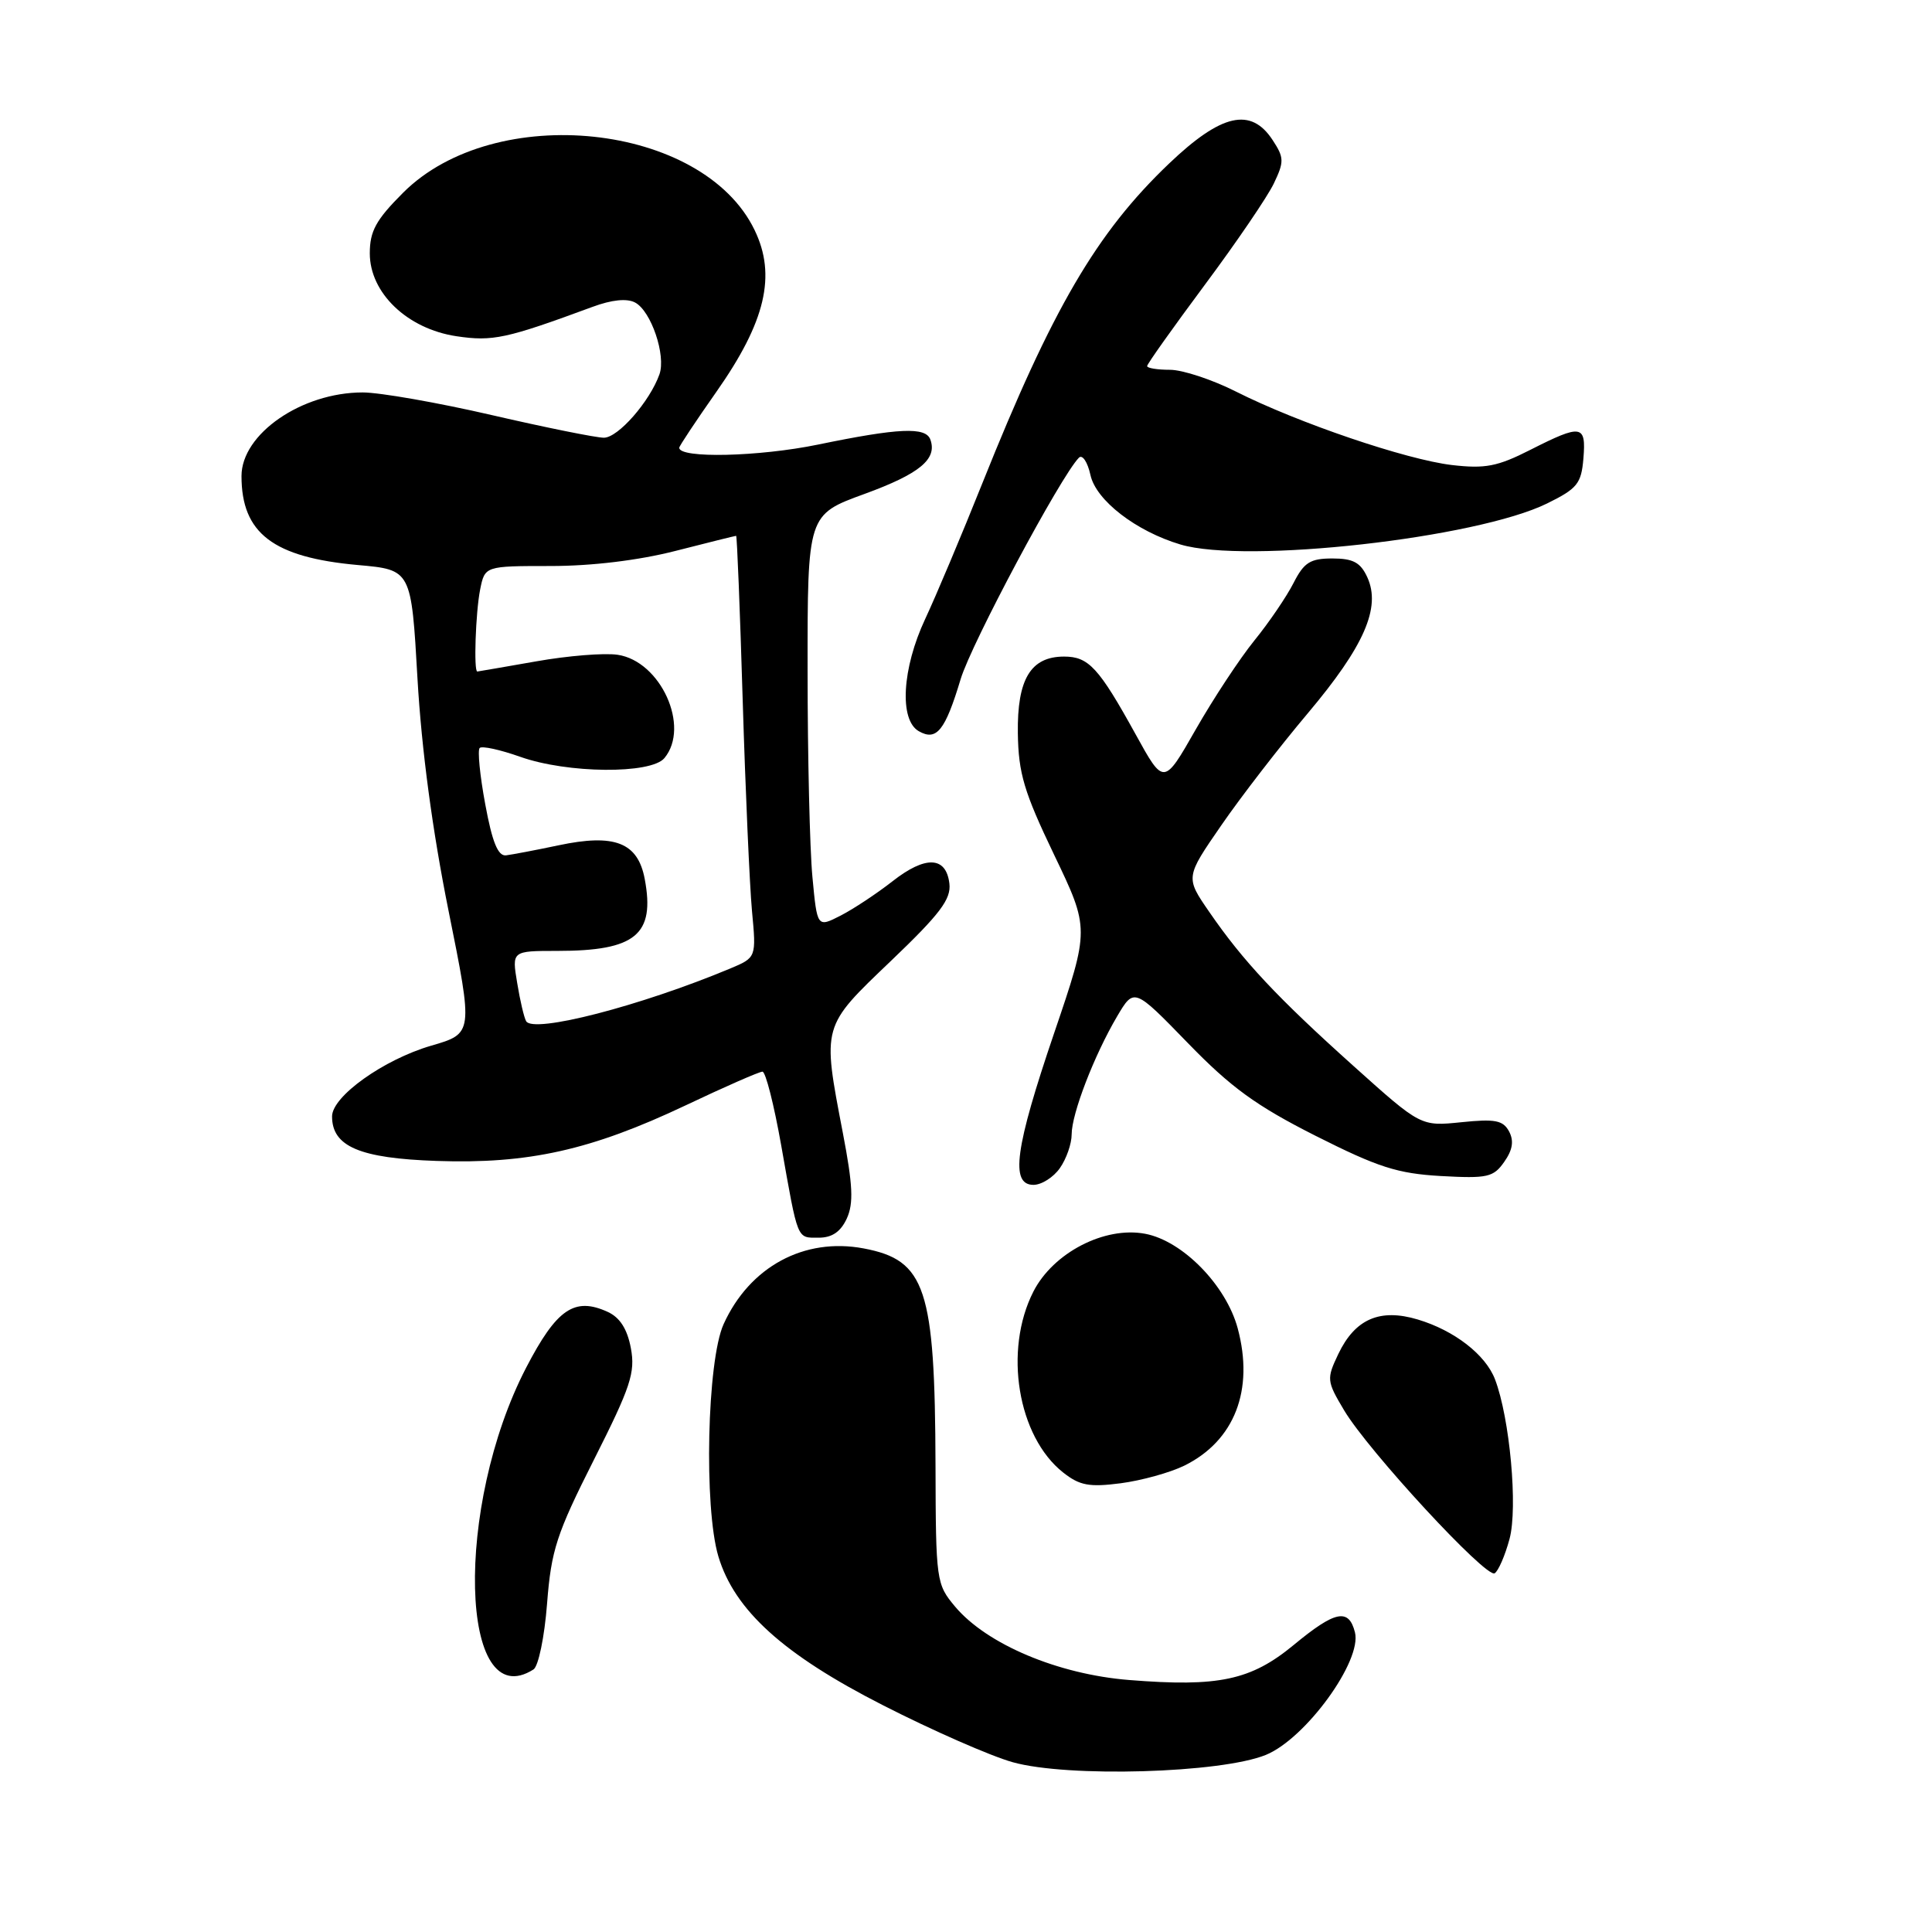 <?xml version="1.0" encoding="UTF-8" standalone="no"?>
<!DOCTYPE svg PUBLIC "-//W3C//DTD SVG 1.1//EN" "http://www.w3.org/Graphics/SVG/1.1/DTD/svg11.dtd" >
<svg xmlns="http://www.w3.org/2000/svg" xmlns:xlink="http://www.w3.org/1999/xlink" version="1.1" viewBox="0 0 256 256">
 <g >
 <path fill="currentColor"
d=" M 167.74 232.53 C 173.00 230.38 180.49 220.08 179.54 216.30 C 178.72 213.05 176.92 213.42 171.42 217.97 C 165.75 222.65 161.47 223.56 149.62 222.61 C 140.20 221.86 130.76 217.88 126.56 212.89 C 124.06 209.91 124.00 209.50 123.96 194.17 C 123.89 170.67 122.66 166.97 114.43 165.42 C 106.56 163.94 99.33 167.85 95.88 175.46 C 93.69 180.29 93.25 199.76 95.19 206.24 C 97.33 213.37 103.80 219.23 116.97 225.94 C 123.51 229.28 131.25 232.68 134.18 233.50 C 141.47 235.55 161.79 234.96 167.74 232.53 Z  M 70.69 221.21 C 71.34 220.80 72.15 216.90 72.49 212.48 C 73.04 205.40 73.74 203.25 78.70 193.42 C 83.58 183.75 84.20 181.87 83.59 178.62 C 83.11 176.09 82.14 174.57 80.52 173.83 C 76.12 171.82 73.76 173.44 69.72 181.22 C 60.19 199.59 60.86 227.46 70.69 221.21 Z  M 200.02 203.92 C 201.14 199.78 200.06 187.92 198.10 182.78 C 196.86 179.51 192.71 176.29 187.86 174.84 C 182.85 173.34 179.56 174.76 177.34 179.40 C 175.76 182.72 175.79 182.99 178.10 186.87 C 181.31 192.26 196.93 209.16 198.05 208.47 C 198.54 208.16 199.43 206.12 200.02 203.92 Z  M 156.94 194.20 C 163.59 190.91 166.20 184.18 164.00 176.00 C 162.46 170.30 156.70 164.41 151.73 163.48 C 146.36 162.47 139.56 165.99 136.93 171.14 C 132.96 178.93 134.84 190.36 140.88 195.12 C 143.06 196.84 144.34 197.08 148.50 196.54 C 151.25 196.18 155.05 195.13 156.94 194.20 Z  M 112.21 161.45 C 113.12 159.44 113.01 157.04 111.68 150.11 C 108.94 135.81 108.86 136.11 118.05 127.33 C 124.57 121.10 126.04 119.15 125.80 117.08 C 125.37 113.45 122.63 113.34 118.24 116.79 C 116.18 118.40 113.10 120.44 111.39 121.32 C 108.28 122.91 108.28 122.91 107.65 116.20 C 107.30 112.52 107.01 100.21 107.01 88.85 C 107.00 68.20 107.00 68.20 114.55 65.45 C 121.86 62.78 124.21 60.84 123.28 58.25 C 122.67 56.54 119.10 56.70 108.39 58.91 C 100.57 60.52 90.00 60.77 90.00 59.33 C 90.00 59.11 92.22 55.77 94.93 51.91 C 101.45 42.63 102.90 36.48 99.98 30.47 C 93.12 16.28 65.58 13.37 53.41 25.54 C 49.82 29.13 49.00 30.62 49.00 33.57 C 49.00 38.82 53.97 43.57 60.47 44.55 C 65.29 45.27 67.08 44.88 78.49 40.67 C 81.07 39.71 83.08 39.51 84.16 40.09 C 86.28 41.22 88.27 47.09 87.38 49.60 C 86.10 53.20 81.90 58.00 80.02 58.00 C 78.99 58.00 72.30 56.65 65.16 55.00 C 58.02 53.35 50.32 52.00 48.06 52.00 C 39.97 52.00 32.00 57.50 32.00 63.08 C 32.00 70.66 36.19 73.86 47.43 74.87 C 54.50 75.50 54.50 75.50 55.32 89.94 C 55.86 99.32 57.30 110.08 59.43 120.66 C 62.71 136.94 62.71 136.94 57.13 138.56 C 50.85 140.39 44.00 145.27 44.00 147.93 C 44.00 151.92 47.67 153.48 57.85 153.83 C 70.02 154.25 78.31 152.40 90.84 146.47 C 96.02 144.01 100.61 142.00 101.03 142.00 C 101.45 142.00 102.56 146.39 103.51 151.75 C 105.77 164.52 105.55 164.00 108.49 164.00 C 110.26 164.00 111.40 163.21 112.21 161.45 Z  M 140.44 154.78 C 141.30 153.56 142.00 151.55 142.00 150.31 C 142.00 147.58 144.98 139.84 148.02 134.68 C 150.27 130.87 150.27 130.87 157.39 138.20 C 163.09 144.08 166.44 146.52 174.30 150.49 C 182.59 154.67 185.16 155.50 190.92 155.83 C 197.10 156.17 197.89 156.00 199.32 153.95 C 200.44 152.36 200.62 151.17 199.96 149.92 C 199.16 148.44 198.11 148.24 193.64 148.70 C 188.26 149.25 188.26 149.25 179.38 141.28 C 169.23 132.17 164.71 127.35 160.23 120.83 C 157.07 116.25 157.07 116.25 161.82 109.37 C 164.42 105.59 169.59 98.90 173.30 94.50 C 180.76 85.64 183.01 80.51 181.18 76.50 C 180.28 74.53 179.30 74.00 176.55 74.00 C 173.61 74.00 172.79 74.52 171.40 77.25 C 170.49 79.04 168.16 82.47 166.21 84.87 C 164.26 87.28 160.77 92.58 158.44 96.66 C 154.21 104.08 154.21 104.08 150.47 97.29 C 145.60 88.47 144.25 87.00 141.00 87.00 C 136.57 87.00 134.77 89.99 134.87 97.16 C 134.95 102.47 135.68 104.93 139.67 113.25 C 144.38 123.07 144.38 123.07 139.69 136.86 C 134.49 152.14 133.83 157.00 136.94 157.00 C 138.01 157.00 139.59 156.00 140.44 154.78 Z  M 127.29 89.99 C 128.72 85.25 140.54 63.11 142.96 60.65 C 143.42 60.18 144.11 61.22 144.49 62.94 C 145.22 66.30 150.54 70.40 156.42 72.15 C 165.09 74.74 195.63 71.32 205.00 66.71 C 209.00 64.74 209.53 64.09 209.81 60.75 C 210.18 56.26 209.58 56.16 202.77 59.61 C 198.42 61.82 196.79 62.13 192.39 61.62 C 186.31 60.90 172.01 56.04 163.78 51.89 C 160.63 50.30 156.69 49.00 155.03 49.00 C 153.36 49.00 152.00 48.78 152.00 48.51 C 152.00 48.23 155.44 43.40 159.63 37.76 C 163.83 32.12 167.95 26.07 168.79 24.31 C 170.17 21.42 170.16 20.89 168.63 18.56 C 165.76 14.17 161.84 15.06 154.92 21.66 C 145.30 30.83 139.42 40.90 130.18 64.00 C 127.43 70.88 124.02 78.97 122.60 82.00 C 119.52 88.57 119.13 95.41 121.75 96.89 C 124.10 98.23 125.24 96.81 127.29 89.99 Z  M 69.72 135.32 C 69.45 134.87 68.91 132.59 68.53 130.25 C 67.82 126.00 67.82 126.00 73.85 126.00 C 84.22 126.00 86.82 123.86 85.43 116.47 C 84.52 111.63 81.45 110.43 74.00 112.01 C 70.97 112.65 67.84 113.24 67.04 113.34 C 65.98 113.45 65.22 111.57 64.30 106.58 C 63.59 102.77 63.26 99.41 63.56 99.11 C 63.86 98.81 66.28 99.34 68.93 100.28 C 75.18 102.50 86.26 102.60 88.04 100.45 C 91.49 96.29 87.54 87.60 81.83 86.76 C 80.07 86.50 75.23 86.89 71.07 87.63 C 66.90 88.36 63.39 88.97 63.25 88.98 C 62.75 89.02 63.02 81.16 63.62 78.12 C 64.25 75.00 64.25 75.00 72.97 75.00 C 78.41 75.00 84.62 74.25 89.50 73.00 C 93.80 71.90 97.42 71.00 97.54 71.00 C 97.66 71.00 98.05 80.79 98.41 92.75 C 98.77 104.71 99.33 117.29 99.64 120.69 C 100.22 126.88 100.22 126.88 96.74 128.34 C 84.84 133.31 70.69 136.96 69.72 135.32 Z "/>
</g>
</svg>